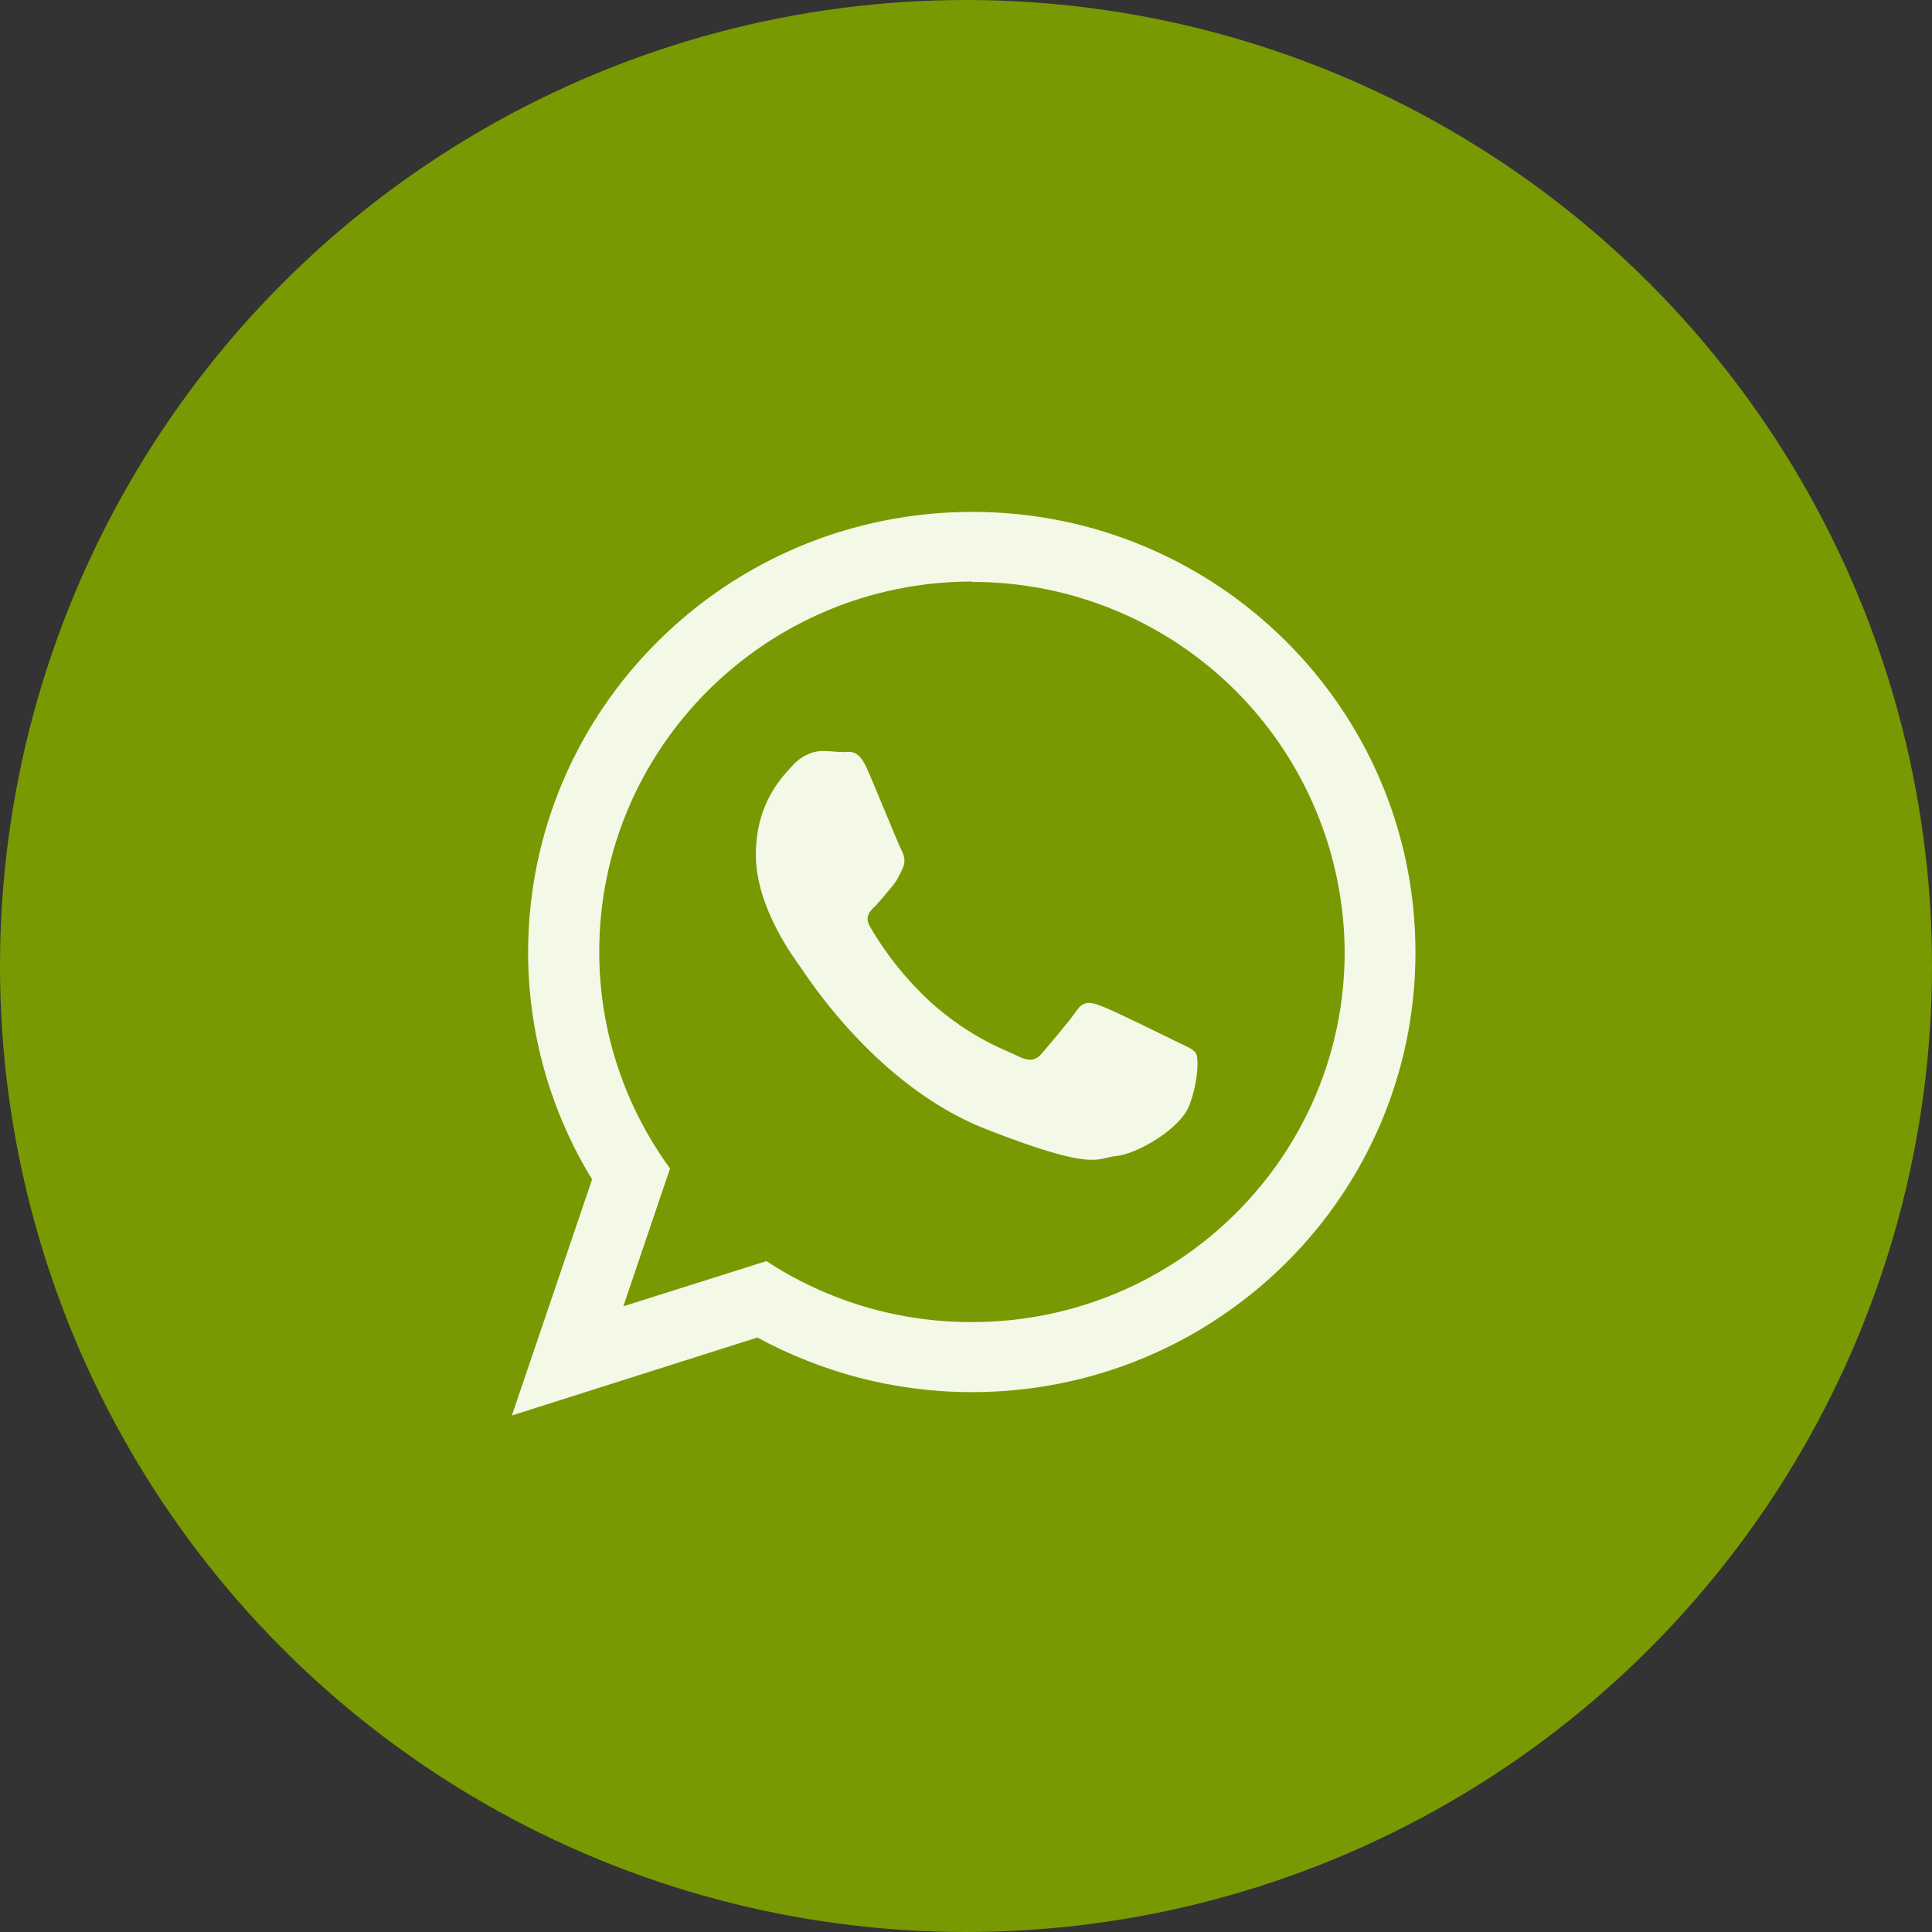 <svg width="91" height="91" viewBox="0 0 91 91" fill="none" xmlns="http://www.w3.org/2000/svg">
<rect x="0" y="0" width="91" height="91" fill="#333333" stroke="none"/>
<circle cx="45.5" cy="45.5" r="45.5" fill="#799902"/>
<path d="M66.67 44.859C66.67 56.297 57.325 65.571 45.781 65.571C42.11 65.571 38.688 64.631 35.673 62.999L24.111 66.67L27.888 55.552C25.916 52.327 24.873 48.621 24.874 44.841C24.892 33.386 34.255 24.111 45.799 24.111C57.307 24.111 66.67 33.386 66.67 44.859ZM45.781 27.392C36.099 27.392 28.225 35.212 28.225 44.823C28.225 48.636 29.467 52.165 31.559 55.037L29.36 61.528L36.099 59.4C38.975 61.285 42.342 62.284 45.781 62.272C55.463 62.272 63.336 54.47 63.336 44.841C63.313 40.204 61.452 35.765 58.161 32.497C54.87 29.23 50.418 27.4 45.781 27.41M56.332 49.611C56.19 49.398 55.853 49.274 55.339 49.026C54.842 48.778 52.324 47.536 51.846 47.377C51.385 47.2 51.03 47.111 50.693 47.625C50.338 48.139 49.363 49.274 49.079 49.611C48.778 49.966 48.476 50.001 47.962 49.753C47.448 49.487 45.799 48.955 43.848 47.217C42.734 46.193 41.778 45.01 41.011 43.706C40.692 43.192 40.958 42.926 41.224 42.678C41.454 42.447 41.738 42.075 41.986 41.791C42.252 41.489 42.341 41.259 42.5 40.94C42.678 40.585 42.589 40.301 42.465 40.053C42.323 39.787 41.312 37.287 40.869 36.276C40.443 35.248 40.018 35.425 39.734 35.425C39.432 35.425 39.078 35.372 38.741 35.372C38.386 35.372 37.854 35.514 37.376 36.01C36.914 36.524 35.602 37.748 35.602 40.266C35.602 42.749 37.429 45.16 37.677 45.515C37.925 45.852 41.224 51.136 46.419 53.175C51.633 55.215 51.633 54.541 52.573 54.452C53.512 54.364 55.587 53.211 56.031 52.041C56.456 50.852 56.456 49.824 56.332 49.611Z" fill="#F3F9E6"/>
</svg>
